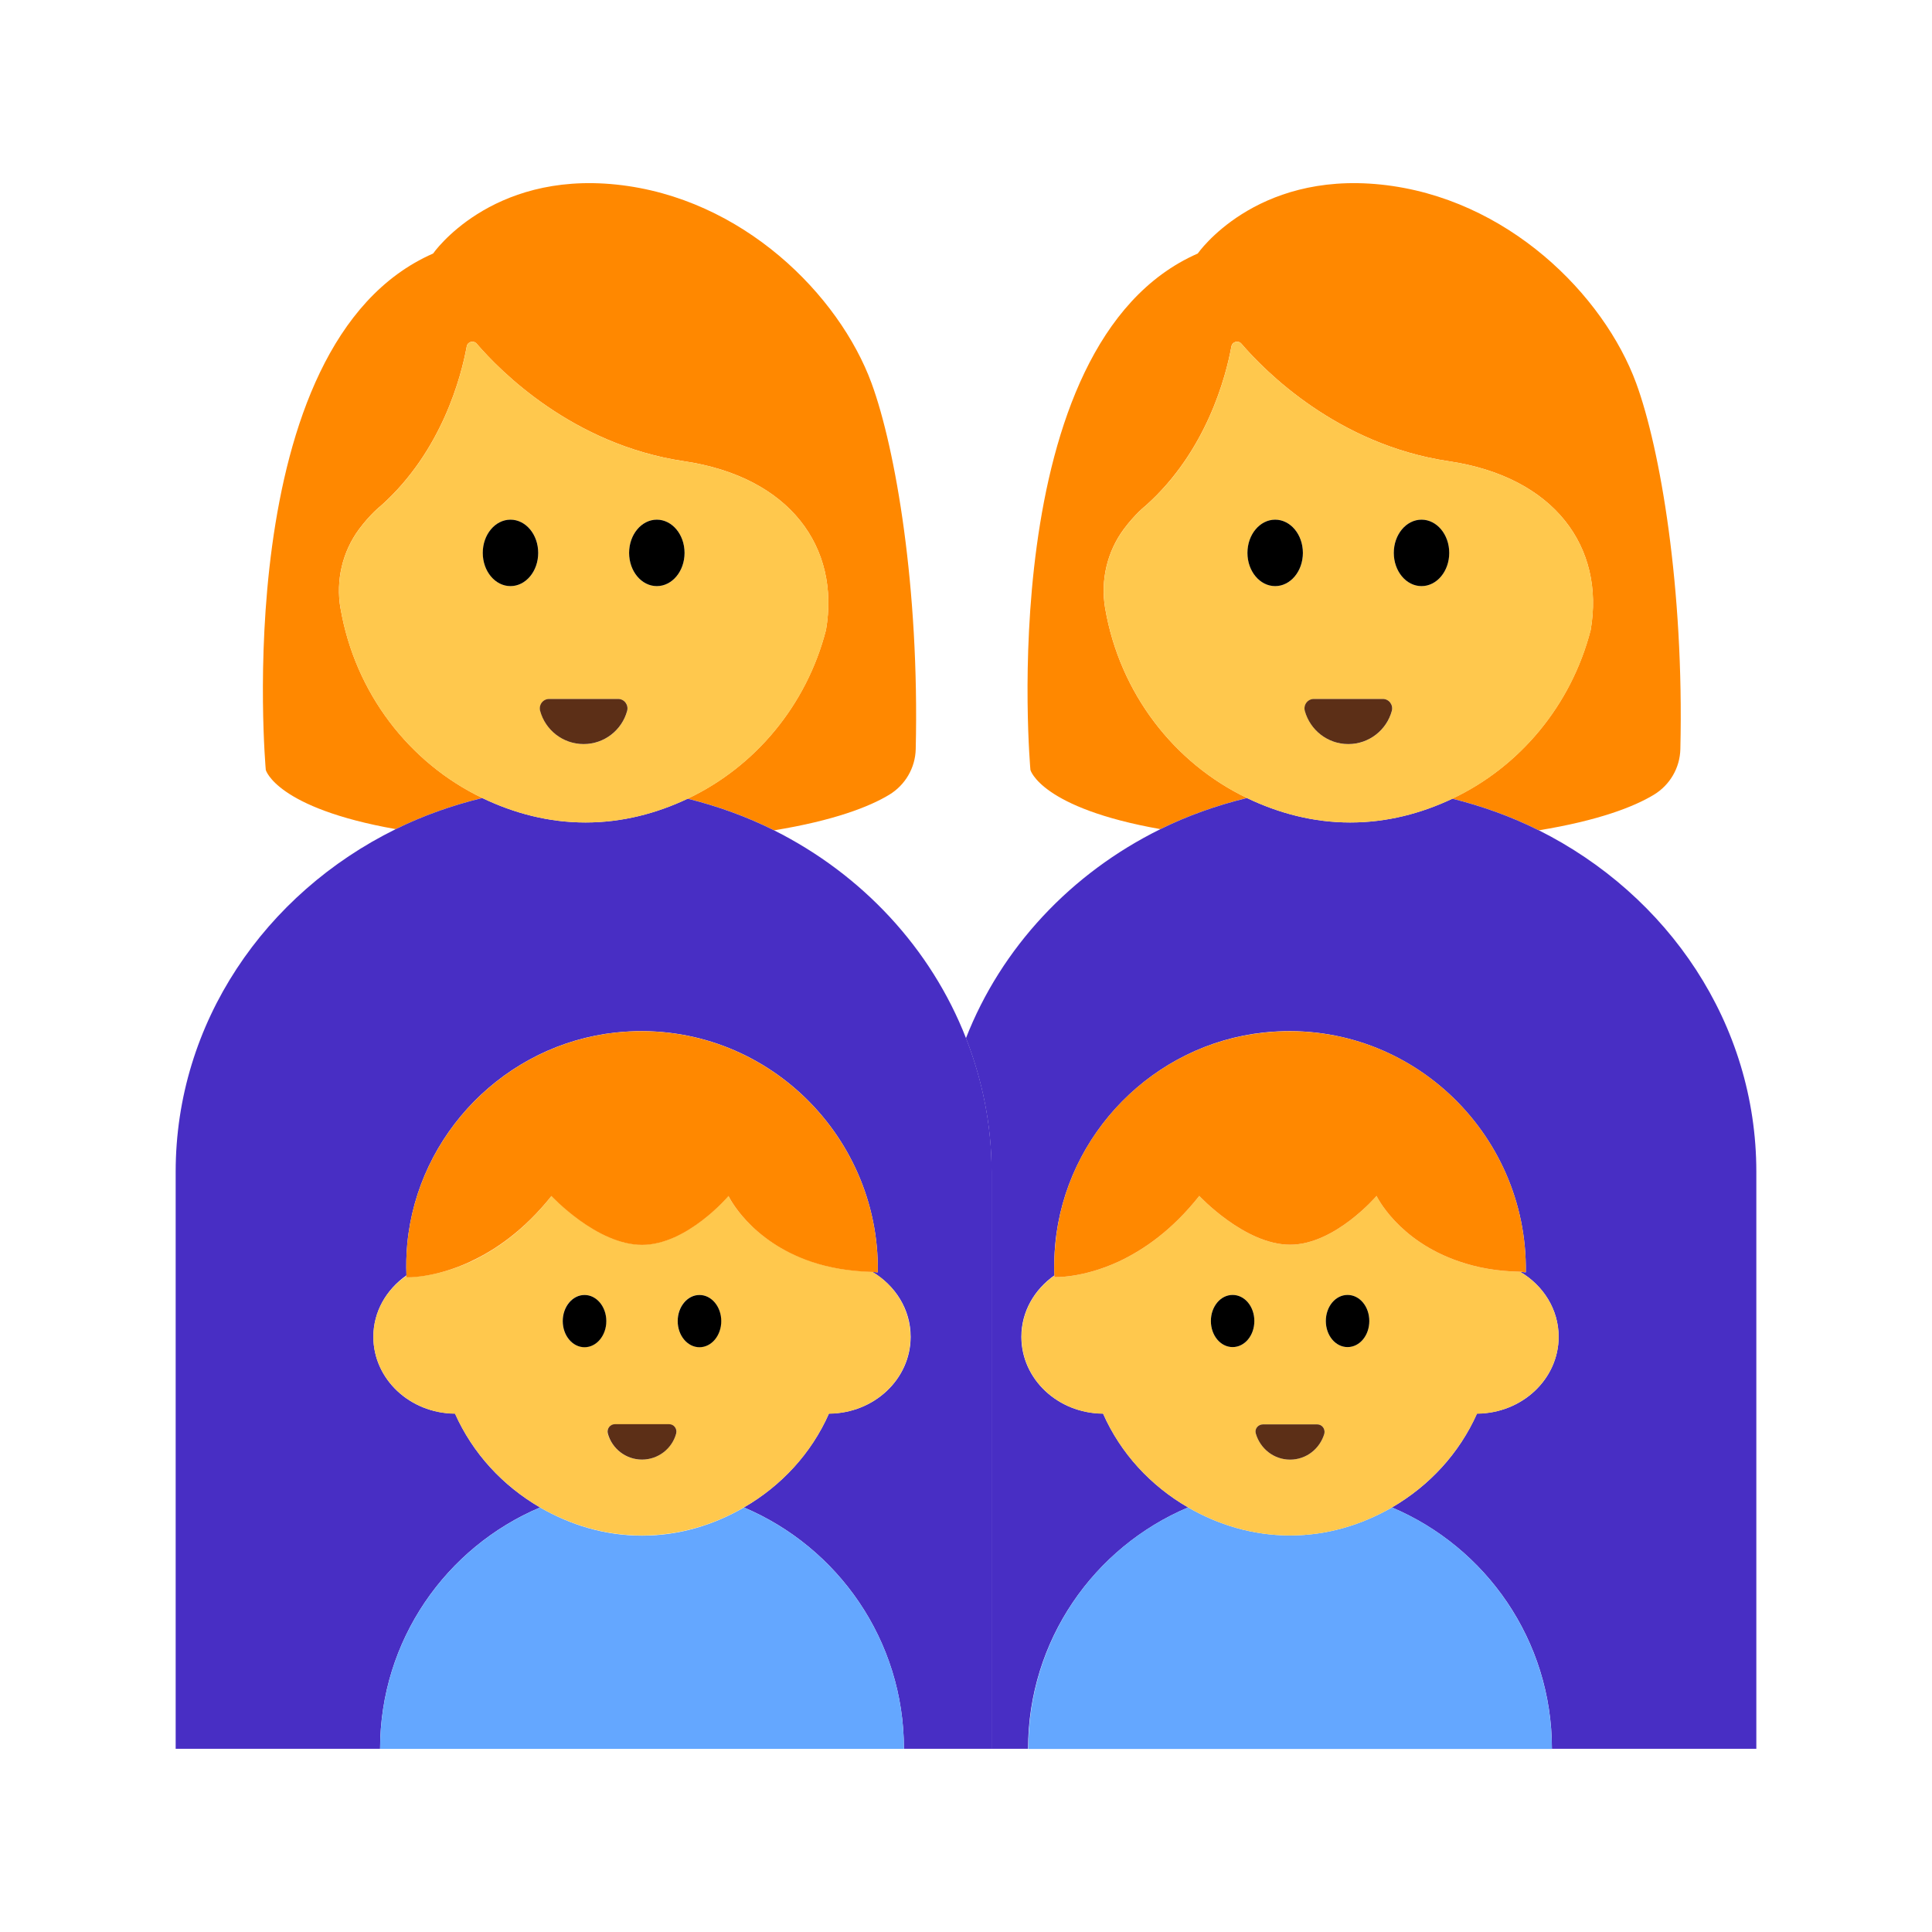 <?xml version="1.0" encoding="UTF-8"?><svg id="Layer_1" xmlns="http://www.w3.org/2000/svg" viewBox="0 0 40 40"><g><path d="m22.881,12.595c-.099-.577.039-1.174.388-1.643.238-.319.45-.482.45-.482,1.266-1.129,1.664-2.686,1.776-3.298.018-.099.141-.132.207-.056.481.56,1.983,2.09,4.293,2.433,2.2.327,3.232,1.788,2.938,3.493-.404,1.567-1.474,2.836-2.865,3.493.628.157,1.229.374,1.791.656,1.24-.203,1.974-.489,2.383-.737.331-.201.539-.556.548-.944.078-3.336-.416-6.215-.914-7.575-.67-1.825-2.669-3.842-5.287-4.114s-3.791,1.428-3.791,1.428c-4.267,1.87-3.464,10.693-3.464,10.693,0,0,.214.786,2.69,1.224.563-.277,1.164-.492,1.793-.645-1.508-.723-2.634-2.169-2.936-3.927Z" fill="#f80"/><path d="m31.86,17.192c-.562-.282-1.163-.499-1.791-.656-.647.306-1.357.492-2.114.492-.766,0-1.484-.192-2.138-.506-.628.153-1.23.367-1.793.645-1.851.913-3.294,2.455-4.025,4.327.337.864.53,1.793.53,2.767v11.946h.756c0-2.246,1.366-4.174,3.313-4.997-.774-.448-1.397-1.121-1.761-1.944-.934-.002-1.691-.713-1.691-1.59,0-.522.271-.98.685-1.271-.008-.213-.004-.429.017-.649.215-2.282,2.04-4.135,4.319-4.379,2.963-.318,5.466,2.057,5.423,4.965-.042,0-.075-.009-.116-.01.477.281.796.776.796,1.344,0,.877-.757,1.588-1.691,1.59-.364.823-.988,1.497-1.761,1.944,1.947.823,3.313,2.75,3.313,4.997h4.232v-11.946c0-3.067-1.825-5.728-4.502-7.07Z" fill="#482ec4"/><path d="m32.934,13.043c.294-1.705-.738-3.167-2.938-3.493-2.31-.343-3.812-1.873-4.293-2.433-.065-.076-.189-.043-.207.056-.112.612-.51,2.169-1.776,3.298,0,0-.212.162-.45.482-.35.469-.487,1.067-.388,1.643.302,1.758,1.428,3.204,2.936,3.927.654.313,1.371.506,2.138.506.757,0,1.467-.186,2.114-.492,1.391-.658,2.461-1.927,2.865-3.493Zm-3.503-2.284c.317,0,.574.308.574.688s-.257.688-.574.688-.574-.308-.574-.688.257-.688.574-.688Zm-2.229,3.713h1.429c.129,0,.22.124.186.248-.108.395-.47.686-.9.686s-.792-.291-.9-.686c-.034-.124.057-.248.186-.248Zm-.8-3.713c.317,0,.574.308.574.688s-.257.688-.574.688-.574-.308-.574-.688.257-.688.574-.688Z" fill="#ffc84d"/><ellipse cx="26.401" cy="11.447" rx=".574" ry=".688"/><path d="m29.431,12.135c.317,0,.574-.308.574-.688s-.257-.688-.574-.688-.574.308-.574.688.257.688.574.688Z"/><path d="m27.916,15.405c.43,0,.792-.291.9-.686.034-.124-.057-.248-.186-.248h-1.429c-.129,0-.22.124-.186.248.109.395.47.686.9.686Z" fill="#5c2f17"/></g><g><path d="m7.049,12.595c-.099-.577.039-1.174.388-1.643.238-.319.45-.482.45-.482,1.266-1.129,1.664-2.686,1.776-3.298.018-.099.141-.132.207-.056.481.56,1.983,2.09,4.293,2.433,2.199.327,3.232,1.788,2.938,3.493-.404,1.567-1.474,2.836-2.864,3.493.628.157,1.229.374,1.791.656,1.24-.203,1.974-.489,2.383-.737.331-.201.539-.556.548-.944.078-3.336-.416-6.215-.914-7.575-.67-1.825-2.669-3.842-5.287-4.114-2.618-.272-3.791,1.428-3.791,1.428-4.267,1.87-3.464,10.693-3.464,10.693,0,0,.214.786,2.69,1.224.563-.277,1.164-.492,1.793-.645-1.508-.723-2.634-2.169-2.936-3.927Z" fill="#f80"/><path d="m20,21.494c-.724-1.855-2.146-3.387-3.972-4.302-.562-.282-1.163-.499-1.791-.656-.647.306-1.357.492-2.114.492-.766,0-1.484-.192-2.138-.506-.628.153-1.23.367-1.793.645-2.705,1.333-4.555,4.007-4.555,7.094v11.946h4.232c0-2.246,1.366-4.174,3.313-4.997-.774-.448-1.397-1.121-1.761-1.944-.934-.002-1.691-.713-1.691-1.59,0-.522.271-.98.685-1.271-.008-.213-.004-.429.017-.649.215-2.282,2.04-4.135,4.319-4.379,2.963-.318,5.466,2.057,5.423,4.965-.042,0-.075-.009-.116-.01.477.281.796.776.796,1.344,0,.877-.757,1.588-1.691,1.59-.364.823-.988,1.497-1.761,1.944,1.947.823,3.313,2.75,3.313,4.997h1.816v-11.946c0-.974-.193-1.904-.53-2.767Z" fill="#482ec4"/><path d="m17.102,13.043c.294-1.705-.738-3.167-2.938-3.493-2.31-.343-3.812-1.873-4.293-2.433-.065-.076-.189-.043-.207.056-.112.612-.51,2.169-1.776,3.298,0,0-.212.162-.45.482-.35.469-.487,1.067-.388,1.643.302,1.758,1.428,3.204,2.936,3.927.654.313,1.371.506,2.138.506.757,0,1.467-.186,2.114-.492,1.391-.658,2.461-1.927,2.864-3.493Zm-3.503-2.284c.317,0,.574.308.574.688s-.257.688-.574.688-.574-.308-.574-.688.257-.688.574-.688Zm-2.229,3.713h1.429c.129,0,.22.124.186.248-.109.395-.47.686-.9.686s-.792-.291-.9-.686c-.034-.124.057-.248.186-.248Zm-.8-3.713c.317,0,.574.308.574.688s-.257.688-.574.688-.574-.308-.574-.688.257-.688.574-.688Z" fill="#ffc84d"/><path d="m10.569,12.135c.317,0,.574-.308.574-.688s-.257-.688-.574-.688-.574.308-.574.688.257.688.574.688Z"/><ellipse cx="13.599" cy="11.447" rx=".574" ry=".688"/><path d="m12.084,15.405c.43,0,.792-.291.9-.686.034-.124-.057-.248-.186-.248h-1.429c-.129,0-.22.124-.186.248.108.395.47.686.9.686Z" fill="#5c2f17"/></g><g><path d="m32.13,36.21h-10.84c0-2.25,1.36-4.18,3.31-5,.62.36,1.34.58,2.11.58s1.48-.22,2.11-.58c1.94.82,3.31,2.75,3.31,5Z" fill="#64a7ff"/><path d="m31.47,26.33c-.49-.01-.9-.09-1.25-.21-1.28-.43-1.72-1.36-1.72-1.36,0,0-.86,1.01-1.79,1.01-.94,0-1.88-1.01-1.88-1.01-.57.72-1.16,1.12-1.67,1.36-.76.35-1.33.32-1.33.32v-.03c-.41.29-.68.74-.68,1.27,0,.87.75,1.58,1.69,1.59.36.82.98,1.49,1.76,1.94.62.36,1.34.58,2.11.58s1.48-.22,2.11-.58c.77-.45,1.39-1.12,1.76-1.94.93-.01,1.69-.72,1.69-1.59,0-.57-.32-1.07-.8-1.35Zm-5.95,1.56c-.25,0-.45-.24-.45-.54s.2-.54.45-.54.45.24.45.54-.2.54-.45.54Zm1.19,2.33c-.34,0-.62-.23-.71-.54-.03-.1.05-.19.15-.19h1.12c.1,0,.17.09.15.19-.09.31-.37.54-.71.54Zm1.19-2.33c-.25,0-.45-.24-.45-.54s.2-.54.45-.54.45.24.45.54-.2.54-.45.54Z" fill="#ffc84d"/><path d="m25.97,27.35c0,.3-.2.54-.45.54s-.45-.24-.45-.54.2-.54.45-.54.45.24.45.54Z"/><path d="m28.35,27.35c0,.3-.2.54-.45.54s-.45-.24-.45-.54.2-.54.45-.54.45.24.45.54Z"/><path d="m27.42,29.68c-.09.31-.37.54-.71.54s-.62-.23-.71-.54c-.03-.1.05-.19.15-.19h1.12c.1,0,.17.09.15.19Z" fill="#5c2f17"/><path d="m31.59,26.34c-.04,0-.07-.01-.12-.01-.49-.01-.9-.09-1.25-.21-1.28-.43-1.72-1.36-1.72-1.36,0,0-.86,1.01-1.79,1.01-.94,0-1.88-1.01-1.88-1.01-.57.72-1.16,1.12-1.67,1.36-.76.35-1.33.32-1.33.32v-.03c-.01-.22,0-.43.02-.65.21-2.29,2.04-4.14,4.32-4.38,2.96-.32,5.46,2.05,5.42,4.96Z" fill="#f80"/></g><g><path d="m15.402,31.211c-.623.361-1.337.583-2.109.583s-1.486-.222-2.11-.583c-1.947.823-3.313,2.75-3.313,4.997h10.845c0-2.246-1.366-4.174-3.313-4.997Z" fill="#64a7ff"/><path d="m18.06,26.33c-.49-.01-.91-.09-1.26-.21-1.28-.43-1.72-1.36-1.72-1.36,0,0-.85,1.01-1.79,1.01-.93,0-1.87-1.01-1.87-1.01-.57.72-1.16,1.12-1.67,1.36-.76.35-1.34.32-1.34.32,0-.01.01-.02.01-.03-.42.29-.69.74-.69,1.27,0,.87.76,1.58,1.69,1.59.37.82.99,1.49,1.76,1.94.63.36,1.34.58,2.11.58s1.49-.22,2.11-.58c.78-.45,1.4-1.12,1.76-1.94.94-.01,1.69-.72,1.69-1.59,0-.57-.32-1.07-.79-1.35Zm-5.96,1.56c-.25,0-.45-.24-.45-.54s.2-.54.45-.54.45.24.45.54-.2.54-.45.54Zm1.19,2.33c-.34,0-.62-.23-.71-.54-.02-.1.05-.19.15-.19h1.12c.1,0,.18.09.15.19-.09.31-.37.54-.71.54Zm1.19-2.33c-.25,0-.45-.24-.45-.54s.2-.54.45-.54.45.24.45.54-.2.54-.45.54Z" fill="#ffc84d"/><path d="m12.102,27.893c.249,0,.451-.242.451-.541s-.202-.541-.451-.541-.451.242-.451.541.202.541.451.541Z"/><path d="m14.482,27.893c.249,0,.451-.242.451-.541s-.202-.541-.451-.541-.451.242-.451.541.202.541.451.541Z"/><path d="m13.292,30.219c.338,0,.622-.228.707-.538.027-.098-.045-.195-.146-.195h-1.122c-.101,0-.173.097-.146.195.085.31.37.538.707.538Z" fill="#5c2f17"/><path d="m9.746,26.116c.51-.237,1.102-.641,1.671-1.354,0,0,.939,1.012,1.875,1.012s1.791-1.012,1.791-1.012c0,0,.438.93,1.716,1.362.352.119.769.197,1.259.21.041,0,.074.01.116.01.043-2.908-2.46-5.283-5.423-4.965-2.279.245-4.104,2.097-4.319,4.379-.021.219-.024.436-.017.649,0,.012-.002.025,0,.038,0,0,.572.026,1.332-.328Z" fill="#f80"/></g></svg>